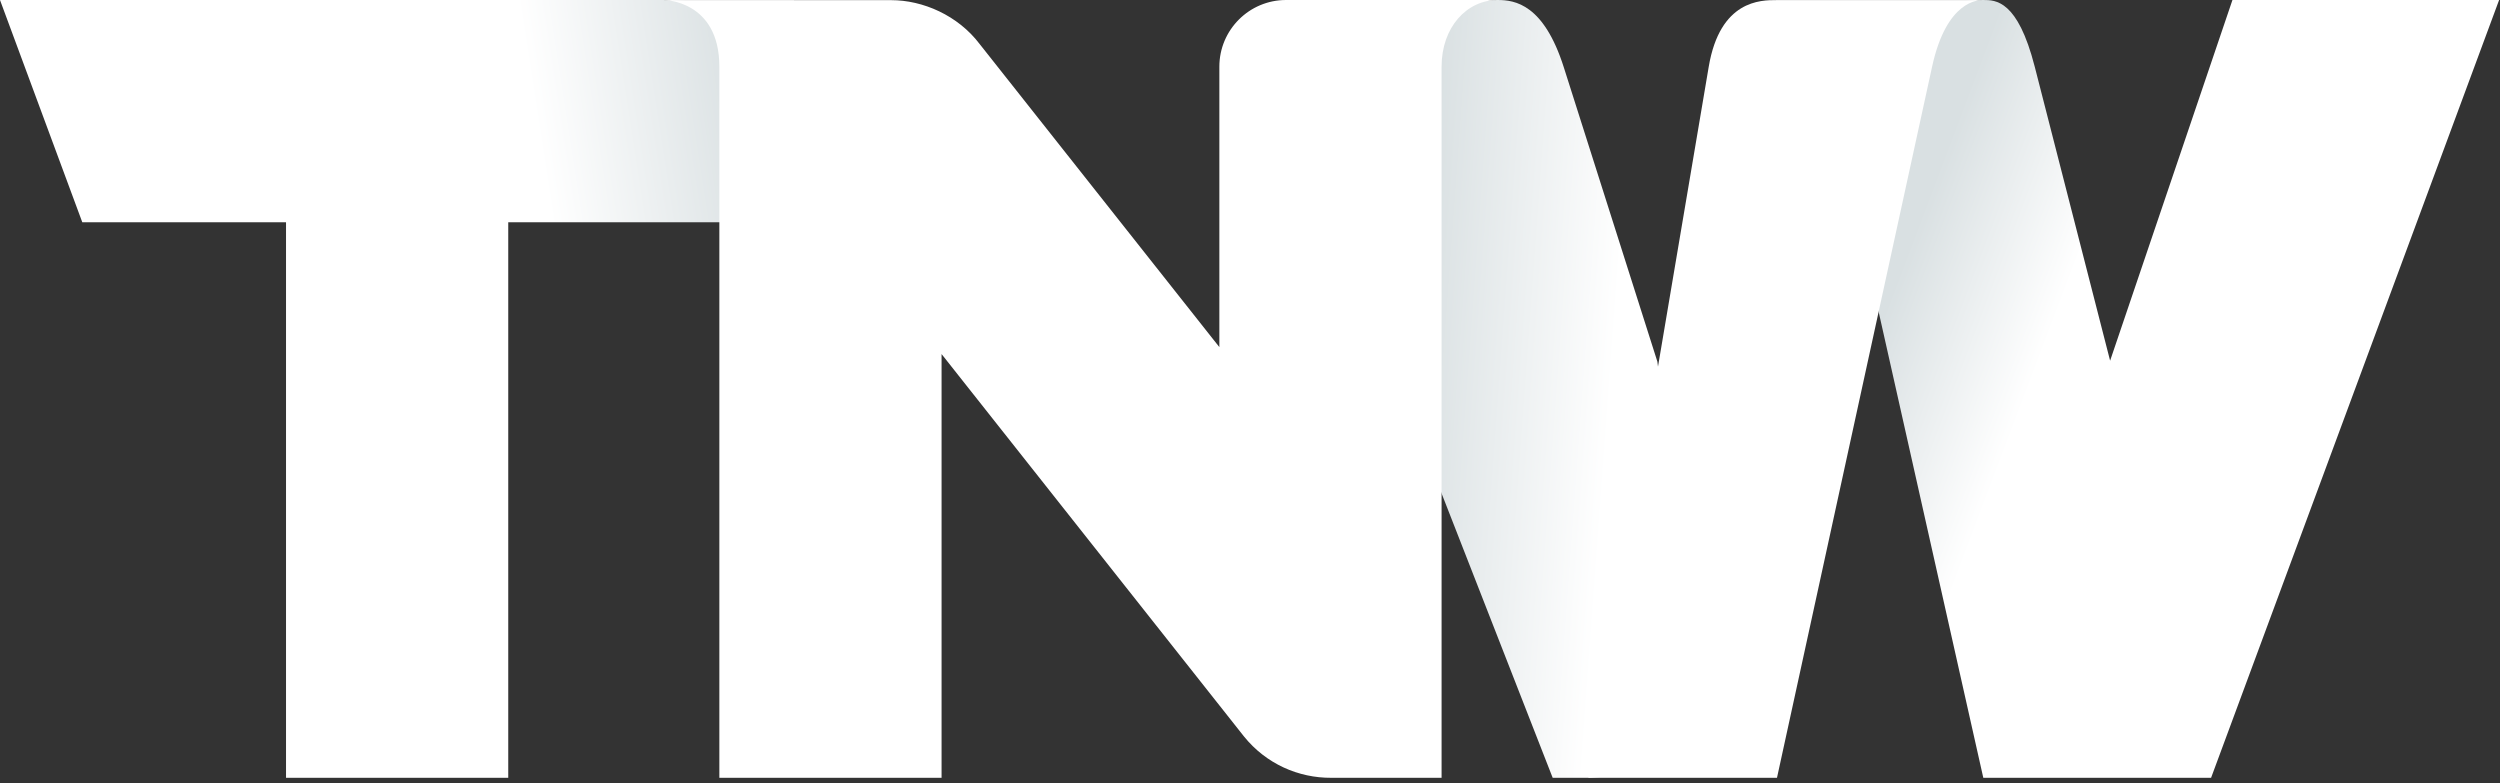 <?xml version="1.0" encoding="UTF-8" standalone="no"?>
<svg width="450px" height="141px" viewBox="0 0 450 141" version="1.1" xmlns="http://www.w3.org/2000/svg" xmlns:xlink="http://www.w3.org/1999/xlink" xmlns:sketch="http://www.bohemiancoding.com/sketch/ns">
    <rect x="0" y="0" width="450" height="141" fill="#333333" stroke="none"/>
    <!-- Generator: Sketch 3.2.2 (9983) - http://www.bohemiancoding.com/sketch -->
    <title>Group</title>
    <desc>Created with Sketch.</desc>
    <defs>
        <linearGradient x1="8.801%" y1="26.504%" x2="38.99%" y2="40.619%" id="linearGradient-1">
            <stop stop-color="#D9E0E2" offset="0%"></stop>
            <stop stop-color="#FFFFFF" offset="75%"></stop>
        </linearGradient>
        <linearGradient x1="-4.9%" y1="41.386%" x2="87.084%" y2="60.335%" id="linearGradient-2">
            <stop stop-color="#D9E0E2" offset="0%"></stop>
            <stop stop-color="#FFFFFF" offset="75%"></stop>
        </linearGradient>
        <linearGradient x1="10.153%" y1="54.079%" x2="106.954%" y2="38.049%" id="linearGradient-3">
            <stop stop-color="#FFFFFF" offset="0%"></stop>
            <stop stop-color="#FFFFFF" offset="70%"></stop>
            <stop stop-color="#D9E0E2" offset="100%"></stop>
        </linearGradient>
    </defs>
    <g id="Page-1" stroke="none" stroke-width="1" fill="none" fill-rule="evenodd" sketch:type="MSPage">
        <g id="tnw-logo-light" sketch:type="MSLayerGroup" transform="translate(0, -1)">
            <g id="Group" sketch:type="MSShapeGroup">
                <path d="M401.838,1.005 L379.82,65.927 L366.252,13.005 C363.176,1 359.219,1 356.967,1 C356.967,1 352.029,1.001 347.094,2.413 L336.455,49.558 L356.994,141.005 L397.994,141.005 L449.838,1.005 L401.838,1.005 L401.838,1.005 Z" id="Shape" fill="url(#linearGradient-1)"></path>
                <path d="M298.326,66.089 L281.484,13.116 C277.884,1.795 272.718,1.001 269.589,1.001 C269.589,1.001 263.714,1.001 257.484,2.413 L257.484,84.684 L279.484,141.006 L285.916,141.005 L307.439,139.593 L298.326,66.089 L298.326,66.089 Z" id="Shape" fill="url(#linearGradient-2)"></path>
                <path d="M356.967,1.008 L319.742,1.017 C316.959,1.017 309.601,1.008 307.572,13.005 L285.916,141.005 L319.857,141.005 L347.777,13.005 C350.395,1.005 356.135,1.008 356.967,1.008 L356.967,1.008 Z" id="Shape" fill="#FFFFFF"></path>
                <path d="M131.484,2.413 C131.484,2.413 125.484,1.005 119.486,1.005 L0,1.005 L14.812,41.005 L51.484,41.005 L51.484,141.005 L91.484,141.005 L91.484,41.005 L131.484,41.005 L131.484,2.413 L131.484,2.413 Z" id="Shape" fill="url(#linearGradient-3)"></path>
                <path d="M231.484,1.001 C224.857,1.001 219.484,6.378 219.484,13.005 L219.484,63.48 L176.343,8.933 C172.417,3.747 166.103,1.027 160.413,1.027 L119.485,1.006 C119.485,1.006 129.483,1.006 129.483,13.007 L129.483,141.006 L169.483,141.006 L169.483,64.731 L223.919,133.565 C227.9,138.498 233.742,141.042 239.623,141.004 L259.484,141.004 L259.484,13.004 C259.484,5.912 264.004,1 269.589,1 L231.484,1 L231.484,1.001 Z" id="Shape" fill="#FFFFFF"></path>
            </g>
        </g>
    </g>
</svg>